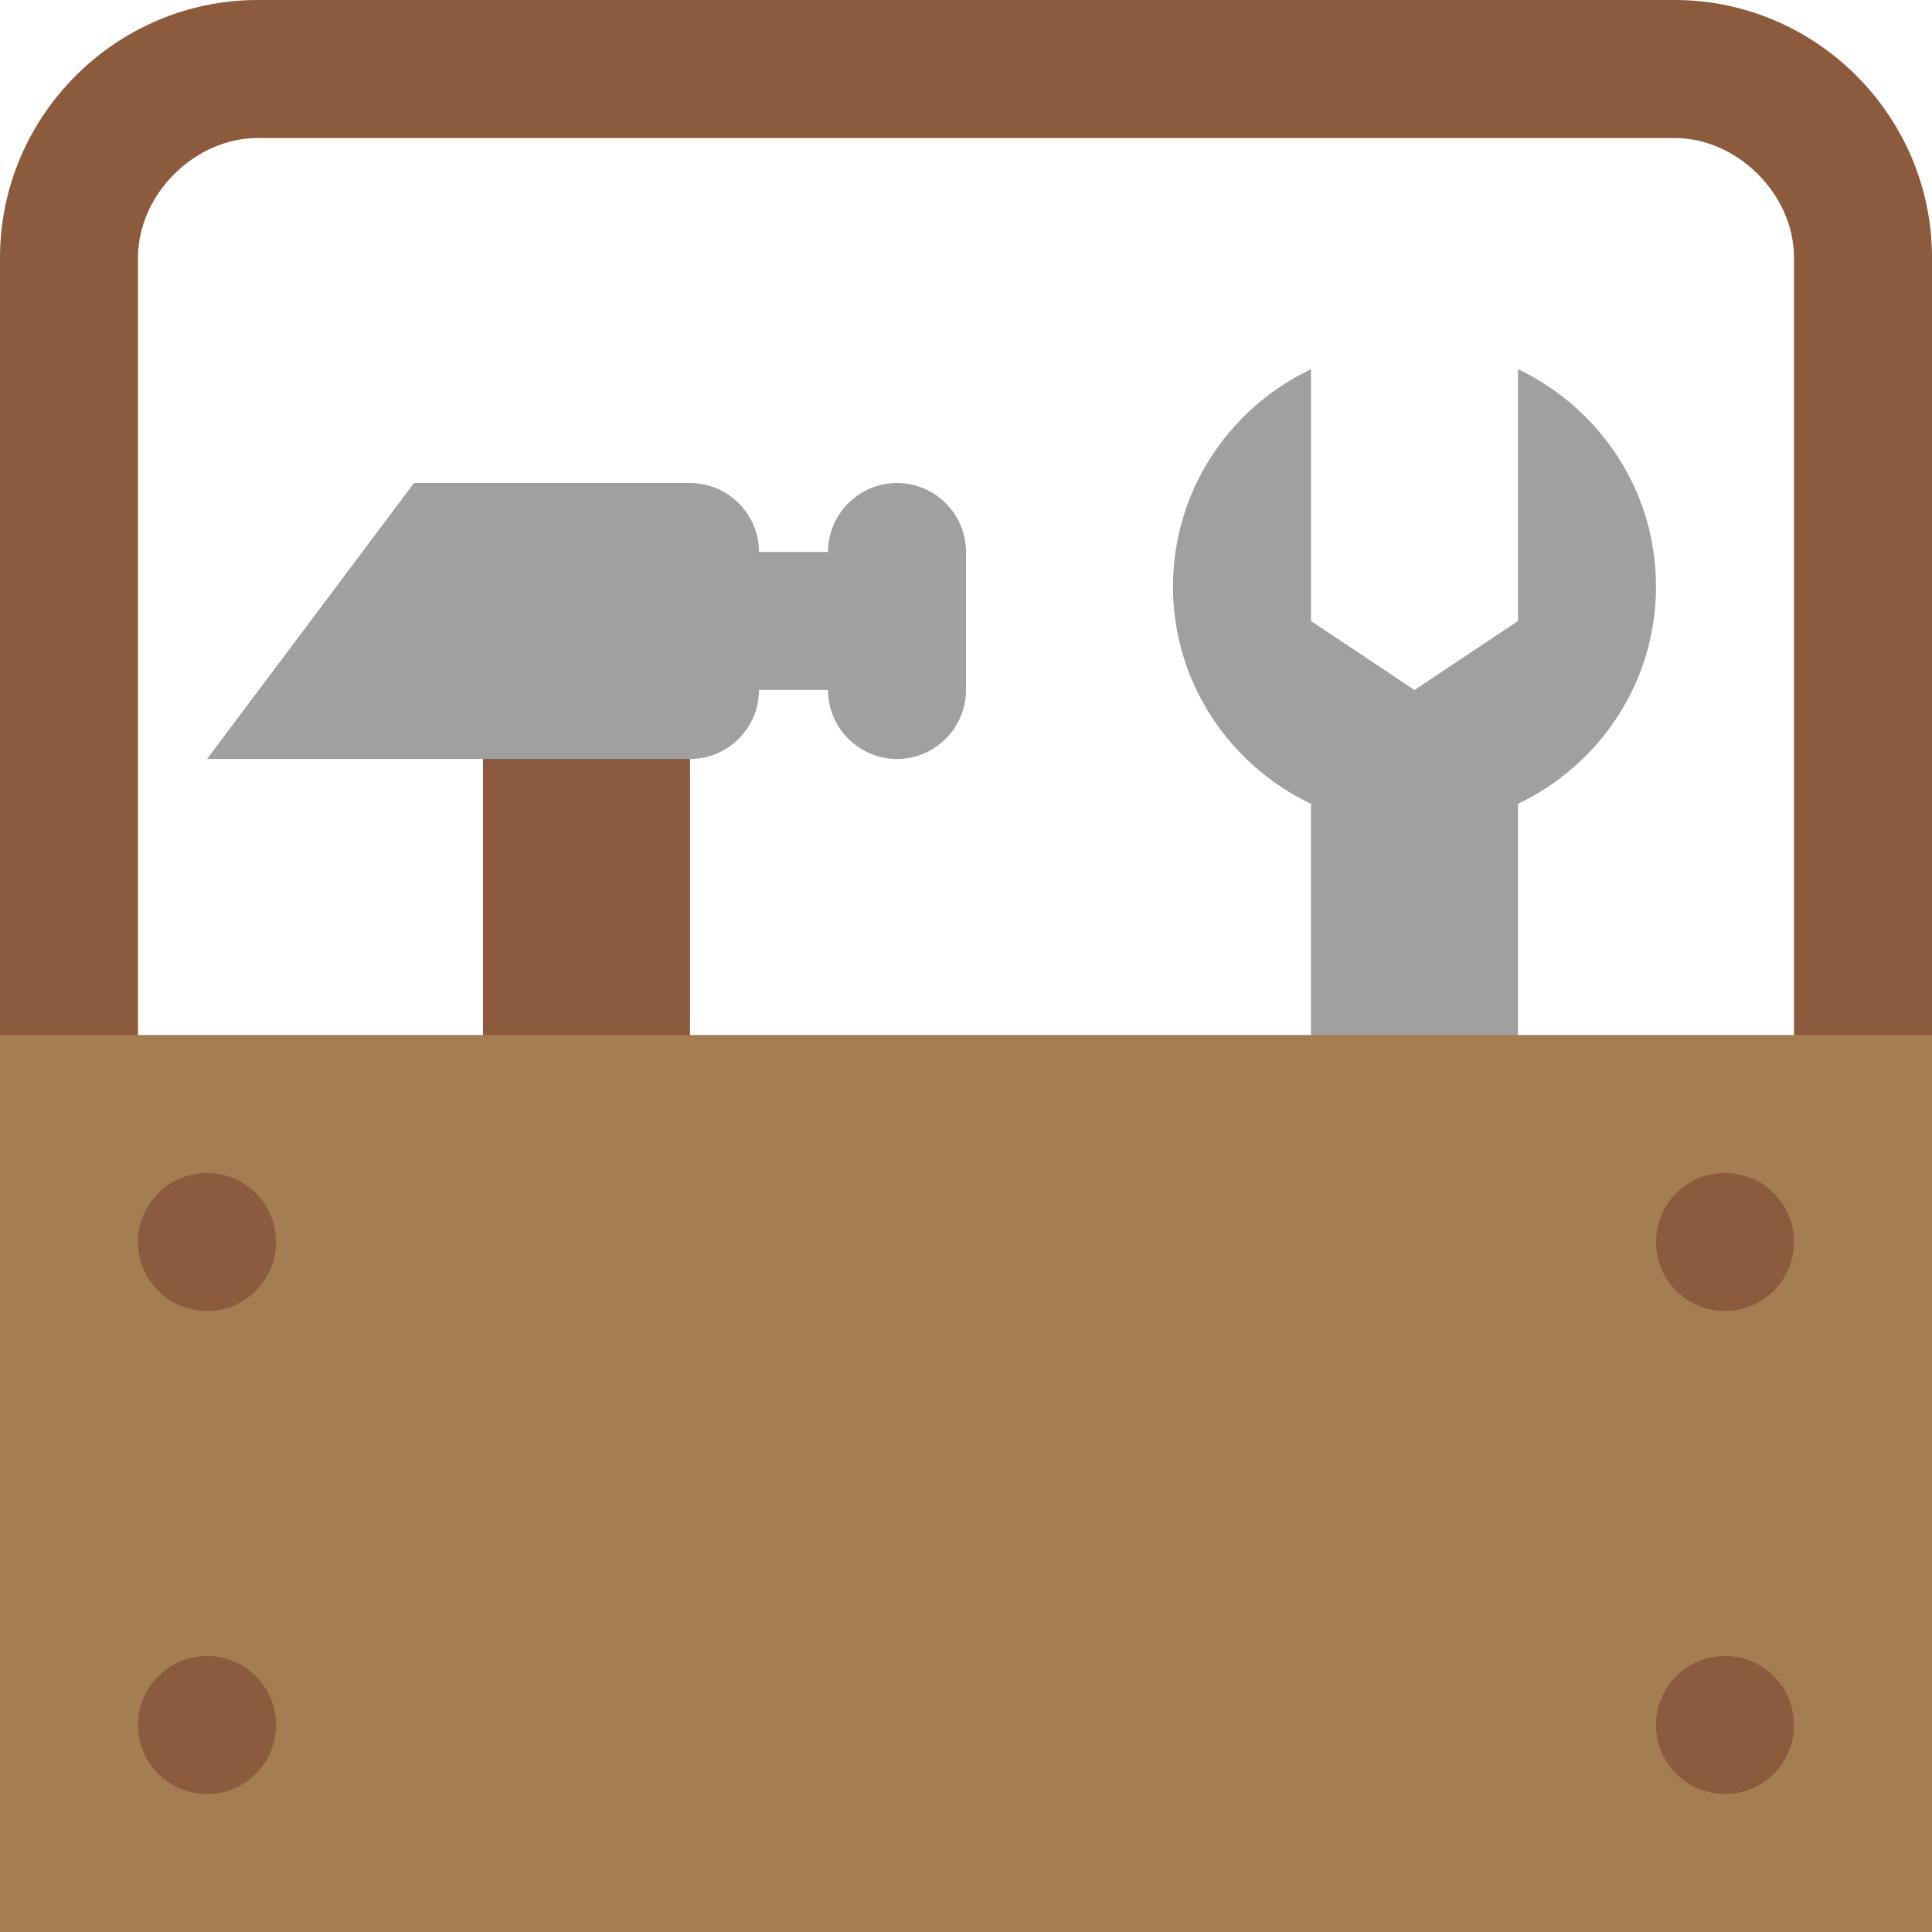 <?xml version="1.0" encoding="UTF-8" standalone="no"?>
<svg width="28px" height="28px" viewBox="0 0 28 28" version="1.1" xmlns="http://www.w3.org/2000/svg" xmlns:xlink="http://www.w3.org/1999/xlink" xmlns:sketch="http://www.bohemiancoding.com/sketch/ns">
    <!-- Generator: Sketch 3.3 (11970) - http://www.bohemiancoding.com/sketch -->
    <title>toolbox</title>
    <desc>Created with Sketch.</desc>
    <defs></defs>
    <g id="Page-1" stroke="none" stroke-width="1" fill="none" fill-rule="evenodd" sketch:type="MSPage">
        <g id="Symbolicons-Color" sketch:type="MSArtboardGroup" transform="translate(-756, -1036)">
            <g id="toolbox" sketch:type="MSLayerGroup" transform="translate(756, 1036)">
                <path d="M22,16 L22,11.65 C23.179,11.087 24,9.894 24,8.5 C24,7.106 23.179,5.913 22,5.35 L22,9 L20.5,10 L19,9 L19,5.35 C17.821,5.913 17,7.106 17,8.5 C17,9.894 17.821,11.087 19,11.65 L19,16 L22,16" id="Fill-899" fill="#A0A0A0" sketch:type="MSShapeGroup"></path>
                <path d="M24.268,0 L3.736,0 C1.682,0 0,1.681 0,3.734 L0,16 L2,16 L2,3.734 C2,2.819 2.82,2 3.736,2 L24.268,2 C25.182,2 26,2.819 26,3.734 L26,16 L28,16 L28,3.734 C28,1.681 26.322,0 24.268,0" id="Fill-900" fill="#8C5A3C" sketch:type="MSShapeGroup"></path>
                <path d="M7,10 L10,10 L10,16 L7,16 L7,10 Z" id="Fill-901" fill="#8C5A3C" sketch:type="MSShapeGroup"></path>
                <path d="M0,15 L28,15 L28,28 L0,28 L0,15 Z" id="Fill-902" fill="#A57D52" sketch:type="MSShapeGroup"></path>
                <path d="M3,19 C2.448,19 2,18.552 2,18 C2,17.448 2.448,17 3,17 C3.552,17 4,17.448 4,18 C4,18.552 3.552,19 3,19" id="Fill-903" fill="#8C5A3C" sketch:type="MSShapeGroup"></path>
                <path d="M25,17 C25.552,17 26,17.448 26,18 C26,18.552 25.552,19 25,19 C24.448,19 24,18.552 24,18 C24,17.448 24.448,17 25,17" id="Fill-904" fill="#8C5A3C" sketch:type="MSShapeGroup"></path>
                <path d="M10,11 C10.55,11 11,10.55 11,10 L12,10 C12,10.55 12.45,11 13,11 C13.55,11 14,10.55 14,10 L14,8 C14,7.45 13.55,7 13,7 C12.45,7 12,7.45 12,8 L11,8 C11,7.45 10.55,7 10,7 L6,7 L3,11 L10,11" id="Fill-905" fill="#A0A0A0" sketch:type="MSShapeGroup"></path>
                <path d="M25,24 C25.552,24 26,24.448 26,25 C26,25.552 25.552,26 25,26 C24.448,26 24,25.552 24,25 C24,24.448 24.448,24 25,24" id="Fill-906" fill="#8C5A3C" sketch:type="MSShapeGroup"></path>
                <path d="M3,24 C3.552,24 4,24.448 4,25 C4,25.552 3.552,26 3,26 C2.448,26 2,25.552 2,25 C2,24.448 2.448,24 3,24" id="Fill-907" fill="#8C5A3C" sketch:type="MSShapeGroup"></path>
            </g>
        </g>
    </g>
</svg>